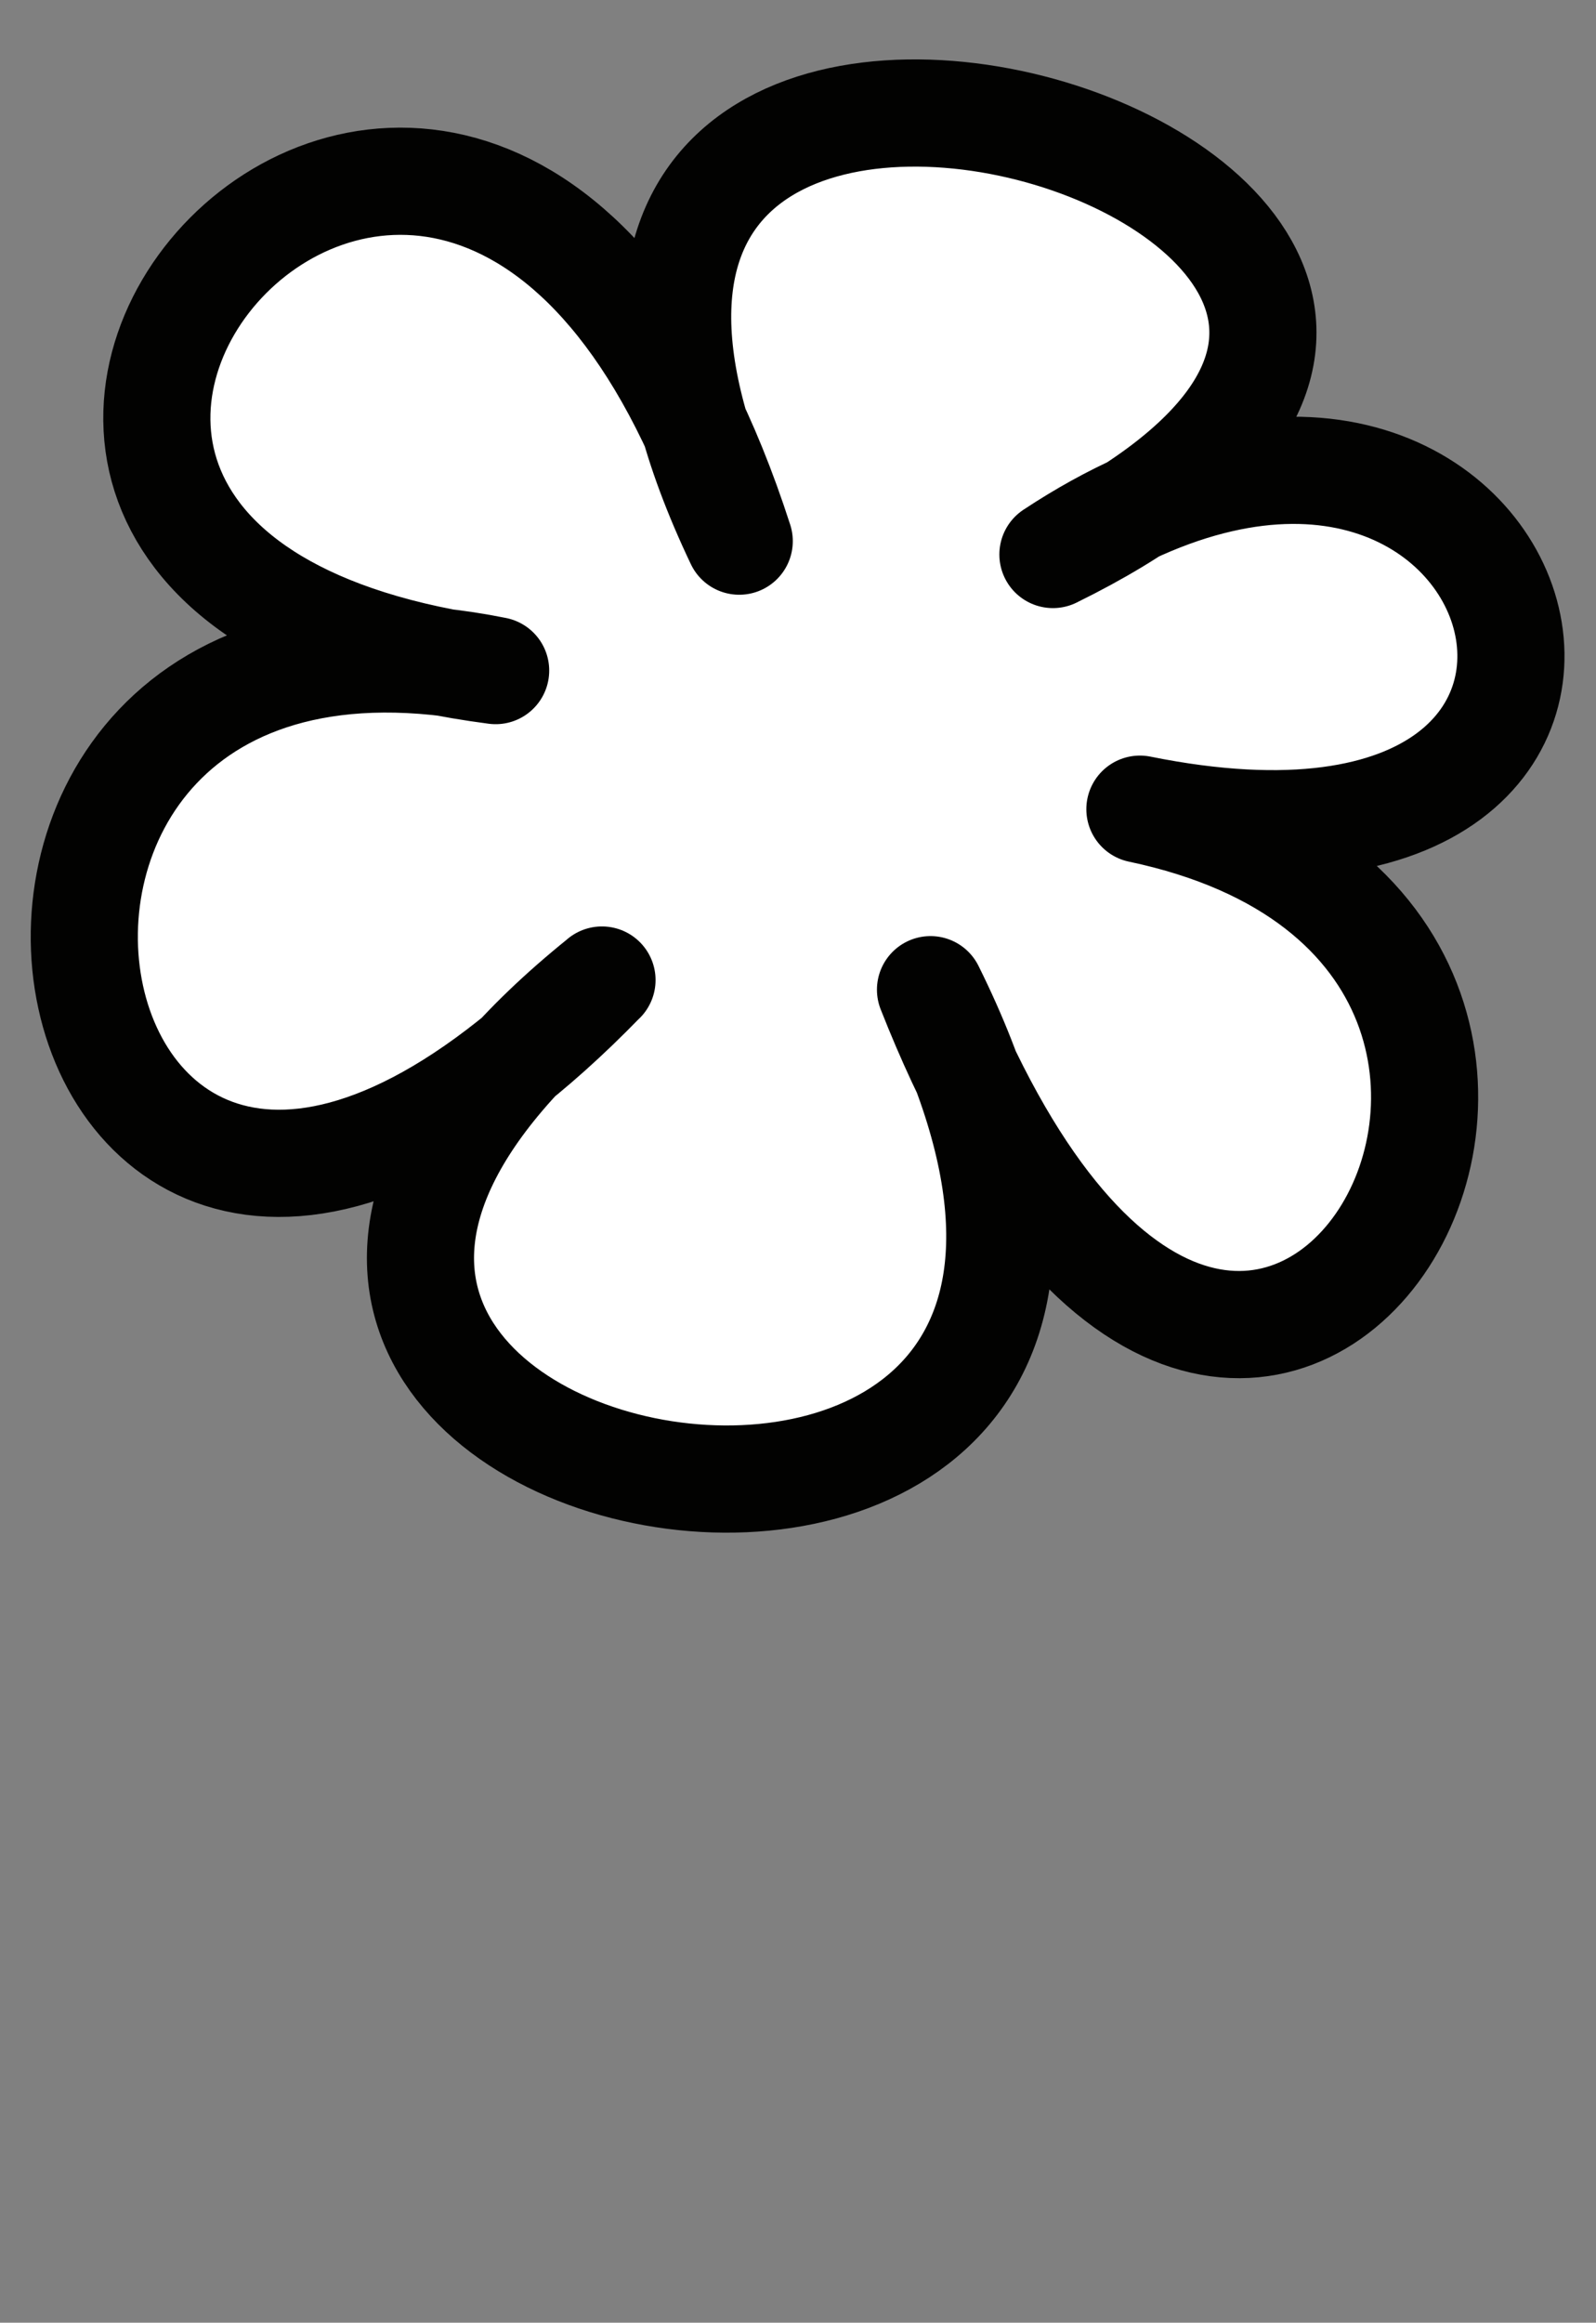 <?xml version="1.0" encoding="UTF-8" standalone="no"?>
<svg
   xmlns:dc="http://purl.org/dc/elements/1.1/"
   xmlns:cc="http://creativecommons.org/ns#"
   xmlns:rdf="http://www.w3.org/1999/02/22-rdf-syntax-ns#"
   xmlns:svg="http://www.w3.org/2000/svg"
   xmlns="http://www.w3.org/2000/svg"
   xmlns:sodipodi="http://sodipodi.sourceforge.net/DTD/sodipodi-0.dtd"
   xmlns:inkscape="http://www.inkscape.org/namespaces/inkscape"
   sodipodi:docname="flowerhead.svg"
   inkscape:version="1.0 (4035a4fb49, 2020-05-01)"
   id="svg8"
   version="1.1"
   viewBox="0 0 16.387 23.83"
   height="23.83mm"
   width="16.387mm"
   inkscape:export-filename="D:\Prog\NodeJS\PooTimeAdventure\pootime-adventure-mobile-app\assets\ulti\entrouporte.png"
   inkscape:export-xdpi="400"
   inkscape:export-ydpi="400">
  <rect x="0" y="0" width="16.387" height="23.83" fill="#808080" stroke="none"/>
  <defs
     id="defs2">
    <inkscape:path-effect
       effect="bspline"
       id="path-effect1824"
       is_visible="true"
       lpeversion="1"
       weight="33.333"
       steps="2"
       helper_size="0"
       apply_no_weight="true"
       apply_with_weight="true"
       only_selected="false" />
  </defs>
  <sodipodi:namedview
     inkscape:window-maximized="1"
     inkscape:window-y="-9"
     inkscape:window-x="-9"
     inkscape:window-height="1001"
     inkscape:window-width="1920"
     showgrid="false"
     inkscape:document-rotation="0"
     inkscape:current-layer="layer1"
     inkscape:document-units="mm"
     inkscape:cy="250.55751"
     inkscape:cx="213.47786"
     inkscape:zoom="1.4142136"
     inkscape:pageshadow="2"
     inkscape:pageopacity="0.0"
     borderopacity="1.0"
     bordercolor="#666666"
     pagecolor="#ffffff"
     id="base"
     fit-margin-top="0"
     fit-margin-left="0"
     fit-margin-right="0"
     fit-margin-bottom="0">
    <inkscape:grid
       type="xygrid"
       id="grid860"
       originx="-143.591"
       originy="-190.275" />
  </sodipodi:namedview>
  <g
     id="layer1"
     inkscape:groupmode="layer"
     inkscape:label="Calque 1"
     transform="translate(-143.59,-190.275)">
    <path
       style="fill:#ffffff;fill-opacity:1;fill-rule:evenodd;stroke:#020201;stroke-width:1.1;stroke-linecap:round;stroke-linejoin:round;stroke-miterlimit:4;stroke-dasharray:none;stroke-opacity:1;paint-order:markers fill stroke"
       d="m 149.771,200.33 c -6.754,5.441 7.32,8.045 3.373,0.099 3.205,8.129 8.376,-0.544 2.15,-1.852 6.203,1.252 4.05,-5.877 -0.893,-2.613 7.409,-3.641 -6.958,-7.983 -3.221,-0.137 -2.762,-8.558 -10.399,0.301 -2.501,1.328 -6.671,-1.342 -4.781,9.214 1.091,3.175 z"
       id="path1313-1"
       sodipodi:nodetypes="ccccccc" />
  </g>
</svg>
